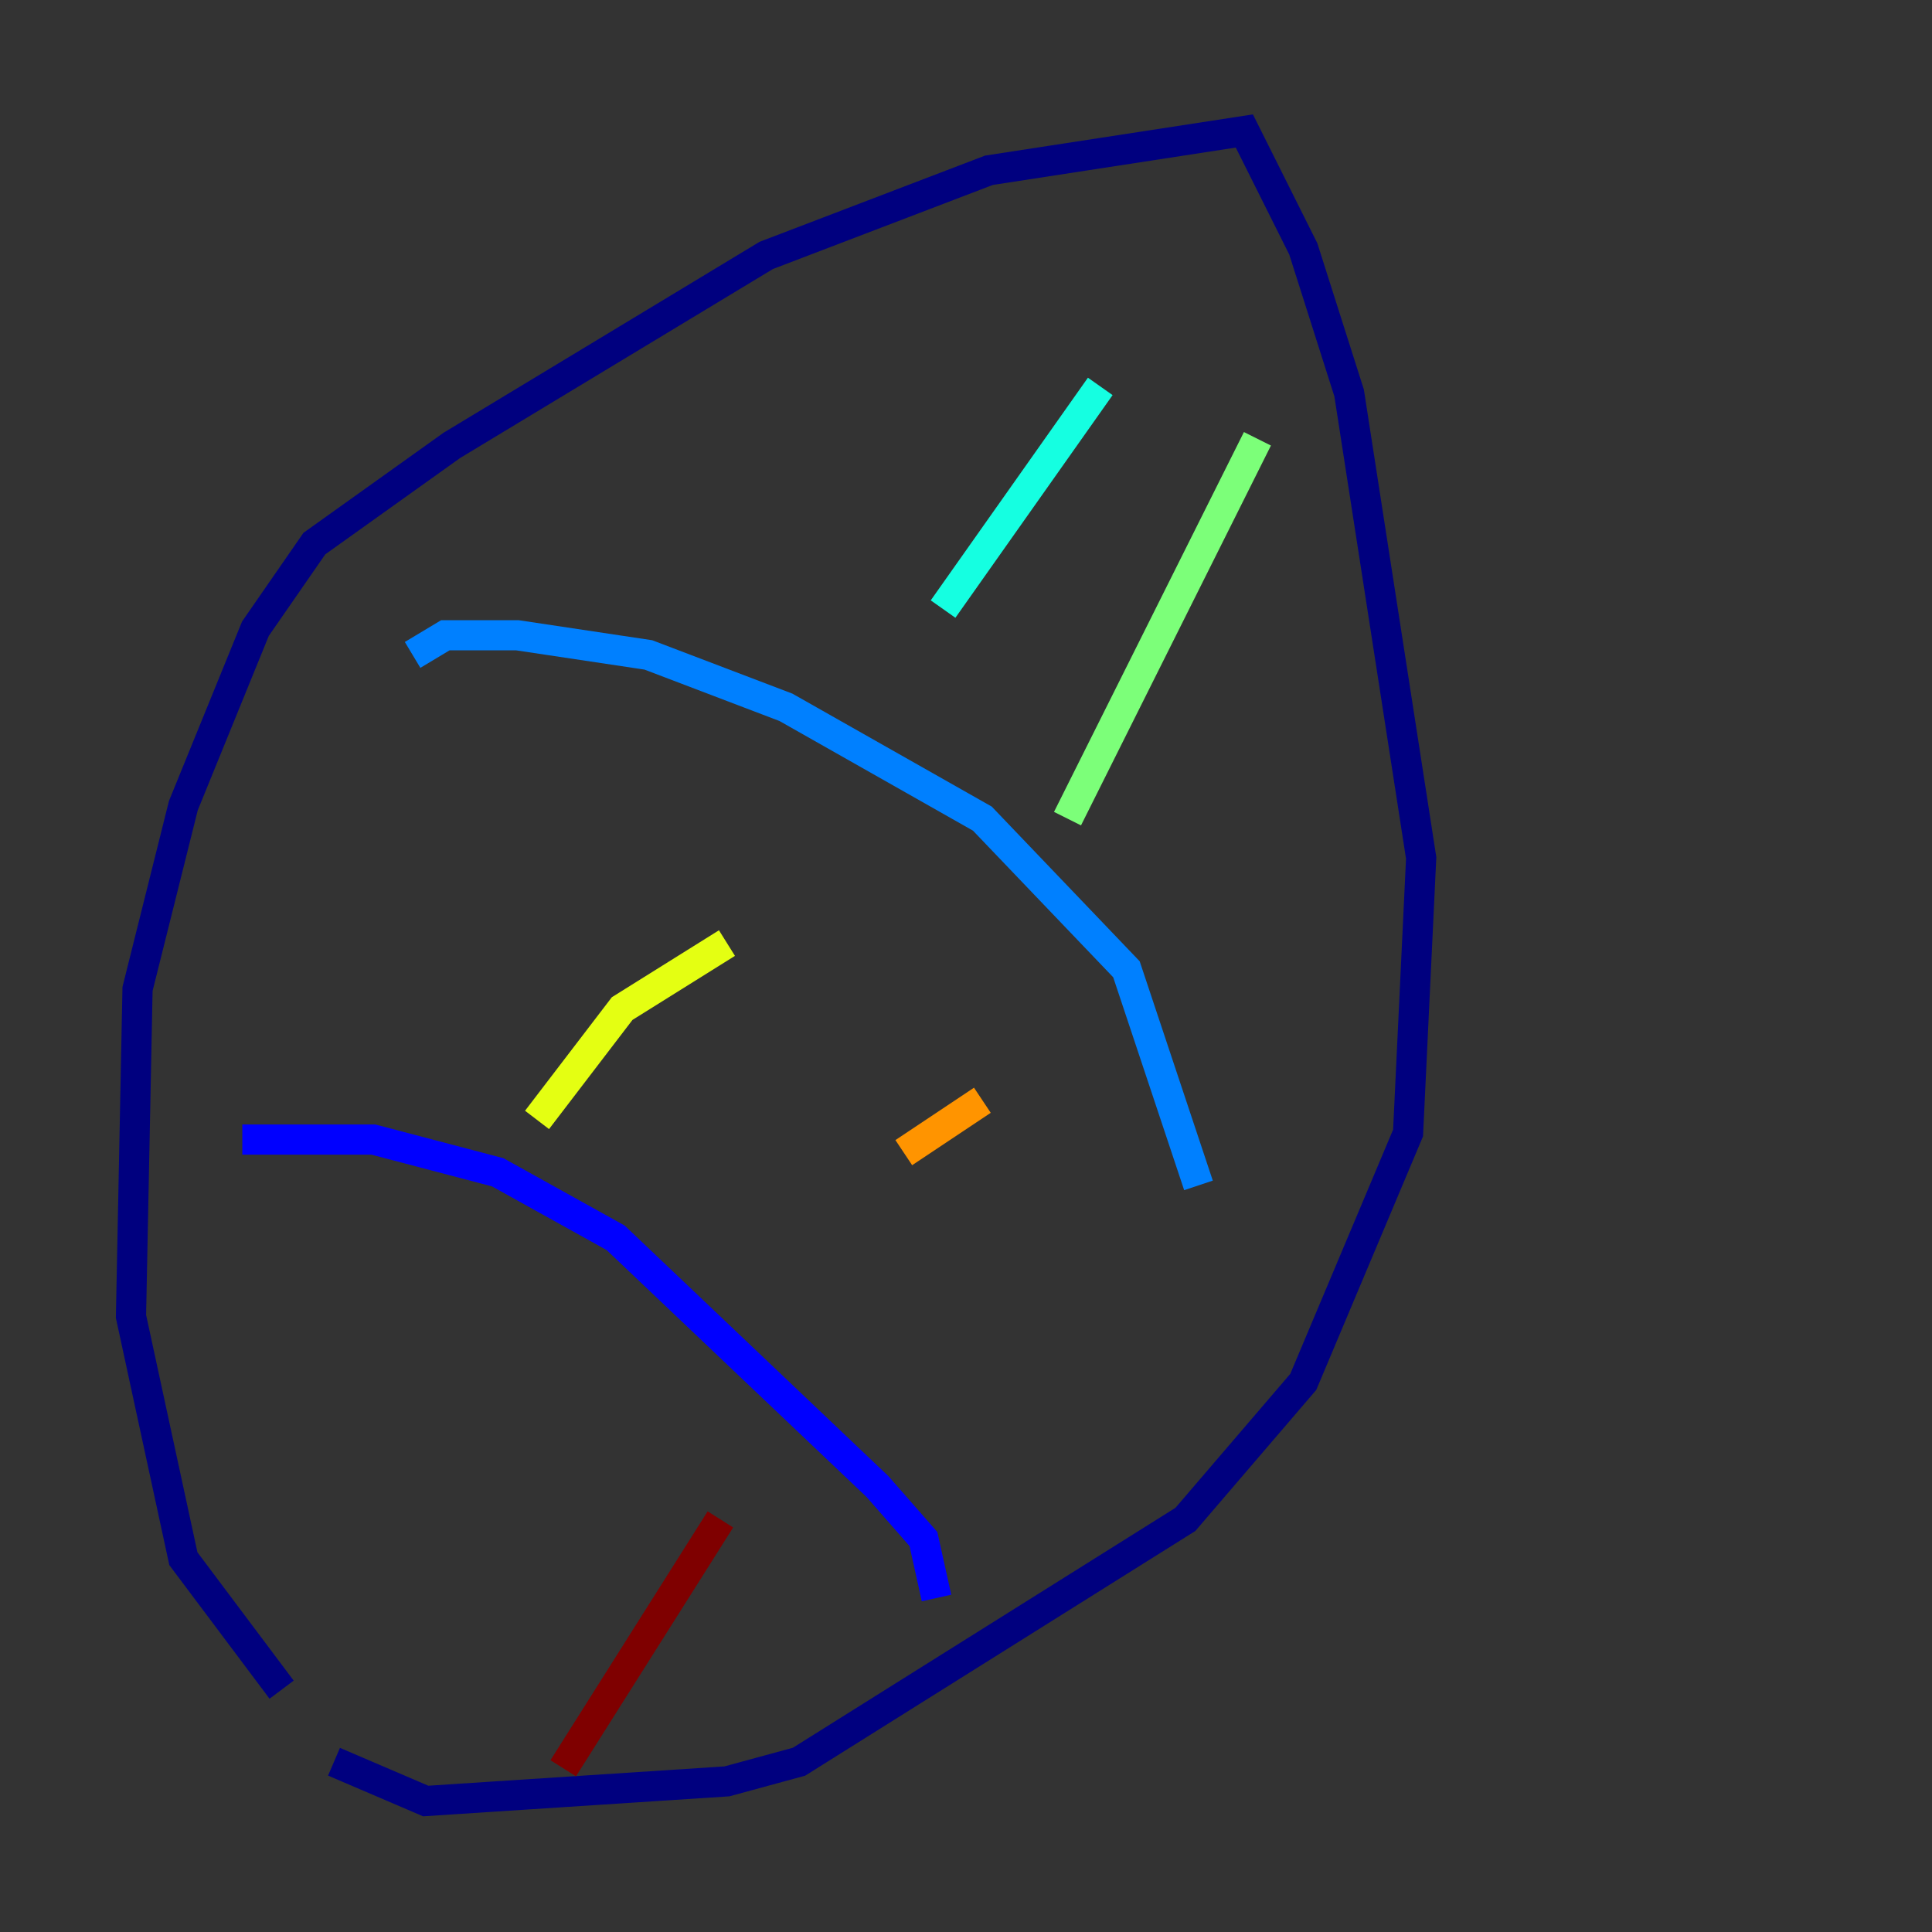 <?xml version="1.0" encoding="utf-8" ?>
<svg baseProfile="tiny" height="128" version="1.2" viewBox="0,0,128,128" width="128" xmlns="http://www.w3.org/2000/svg" xmlns:ev="http://www.w3.org/2001/xml-events" xmlns:xlink="http://www.w3.org/1999/xlink"><rect x="0" y="0" width="128" height="128" fill="#333333" stroke="none"/><defs /><polyline fill="none" points="18.658,111.946 12.149,103.268 8.678,87.214 9.112,65.519 12.149,53.37 16.922,41.654 20.827,36.014 29.939,29.505 50.766,16.922 65.519,11.281 82.441,8.678 86.346,16.488 89.383,26.034 94.156,56.841 93.288,75.064 86.346,91.552 78.536,100.664 52.936,116.719 48.163,118.02 28.203,119.322 22.129,116.719" stroke="#00007f" stroke-width="2" /><polyline fill="none" points="16.054,75.498 24.732,75.498 32.976,77.668 40.786,82.007 58.142,98.495 61.18,101.966 62.047,105.871" stroke="#0000ff" stroke-width="2" /><polyline fill="none" points="27.336,43.39 29.505,42.088 34.278,42.088 42.956,43.39 52.068,46.861 65.085,54.237 74.63,64.217 79.403,78.536" stroke="#0080ff" stroke-width="2" /><polyline fill="none" points="62.481,40.352 72.895,25.6" stroke="#15ffe1" stroke-width="2" /><polyline fill="none" points="70.725,54.237 83.308,29.071" stroke="#7cff79" stroke-width="2" /><polyline fill="none" points="48.163,62.481 41.22,66.82 35.58,74.197" stroke="#e4ff12" stroke-width="2" /><polyline fill="none" points="65.085,72.895 59.878,76.366" stroke="#ff9400" stroke-width="2" /><polyline fill="none" points="30.373,95.891 30.373,95.891" stroke="#ff1d00" stroke-width="2" /><polyline fill="none" points="47.729,100.664 37.315,117.153" stroke="#7f0000" stroke-width="2" /></svg>